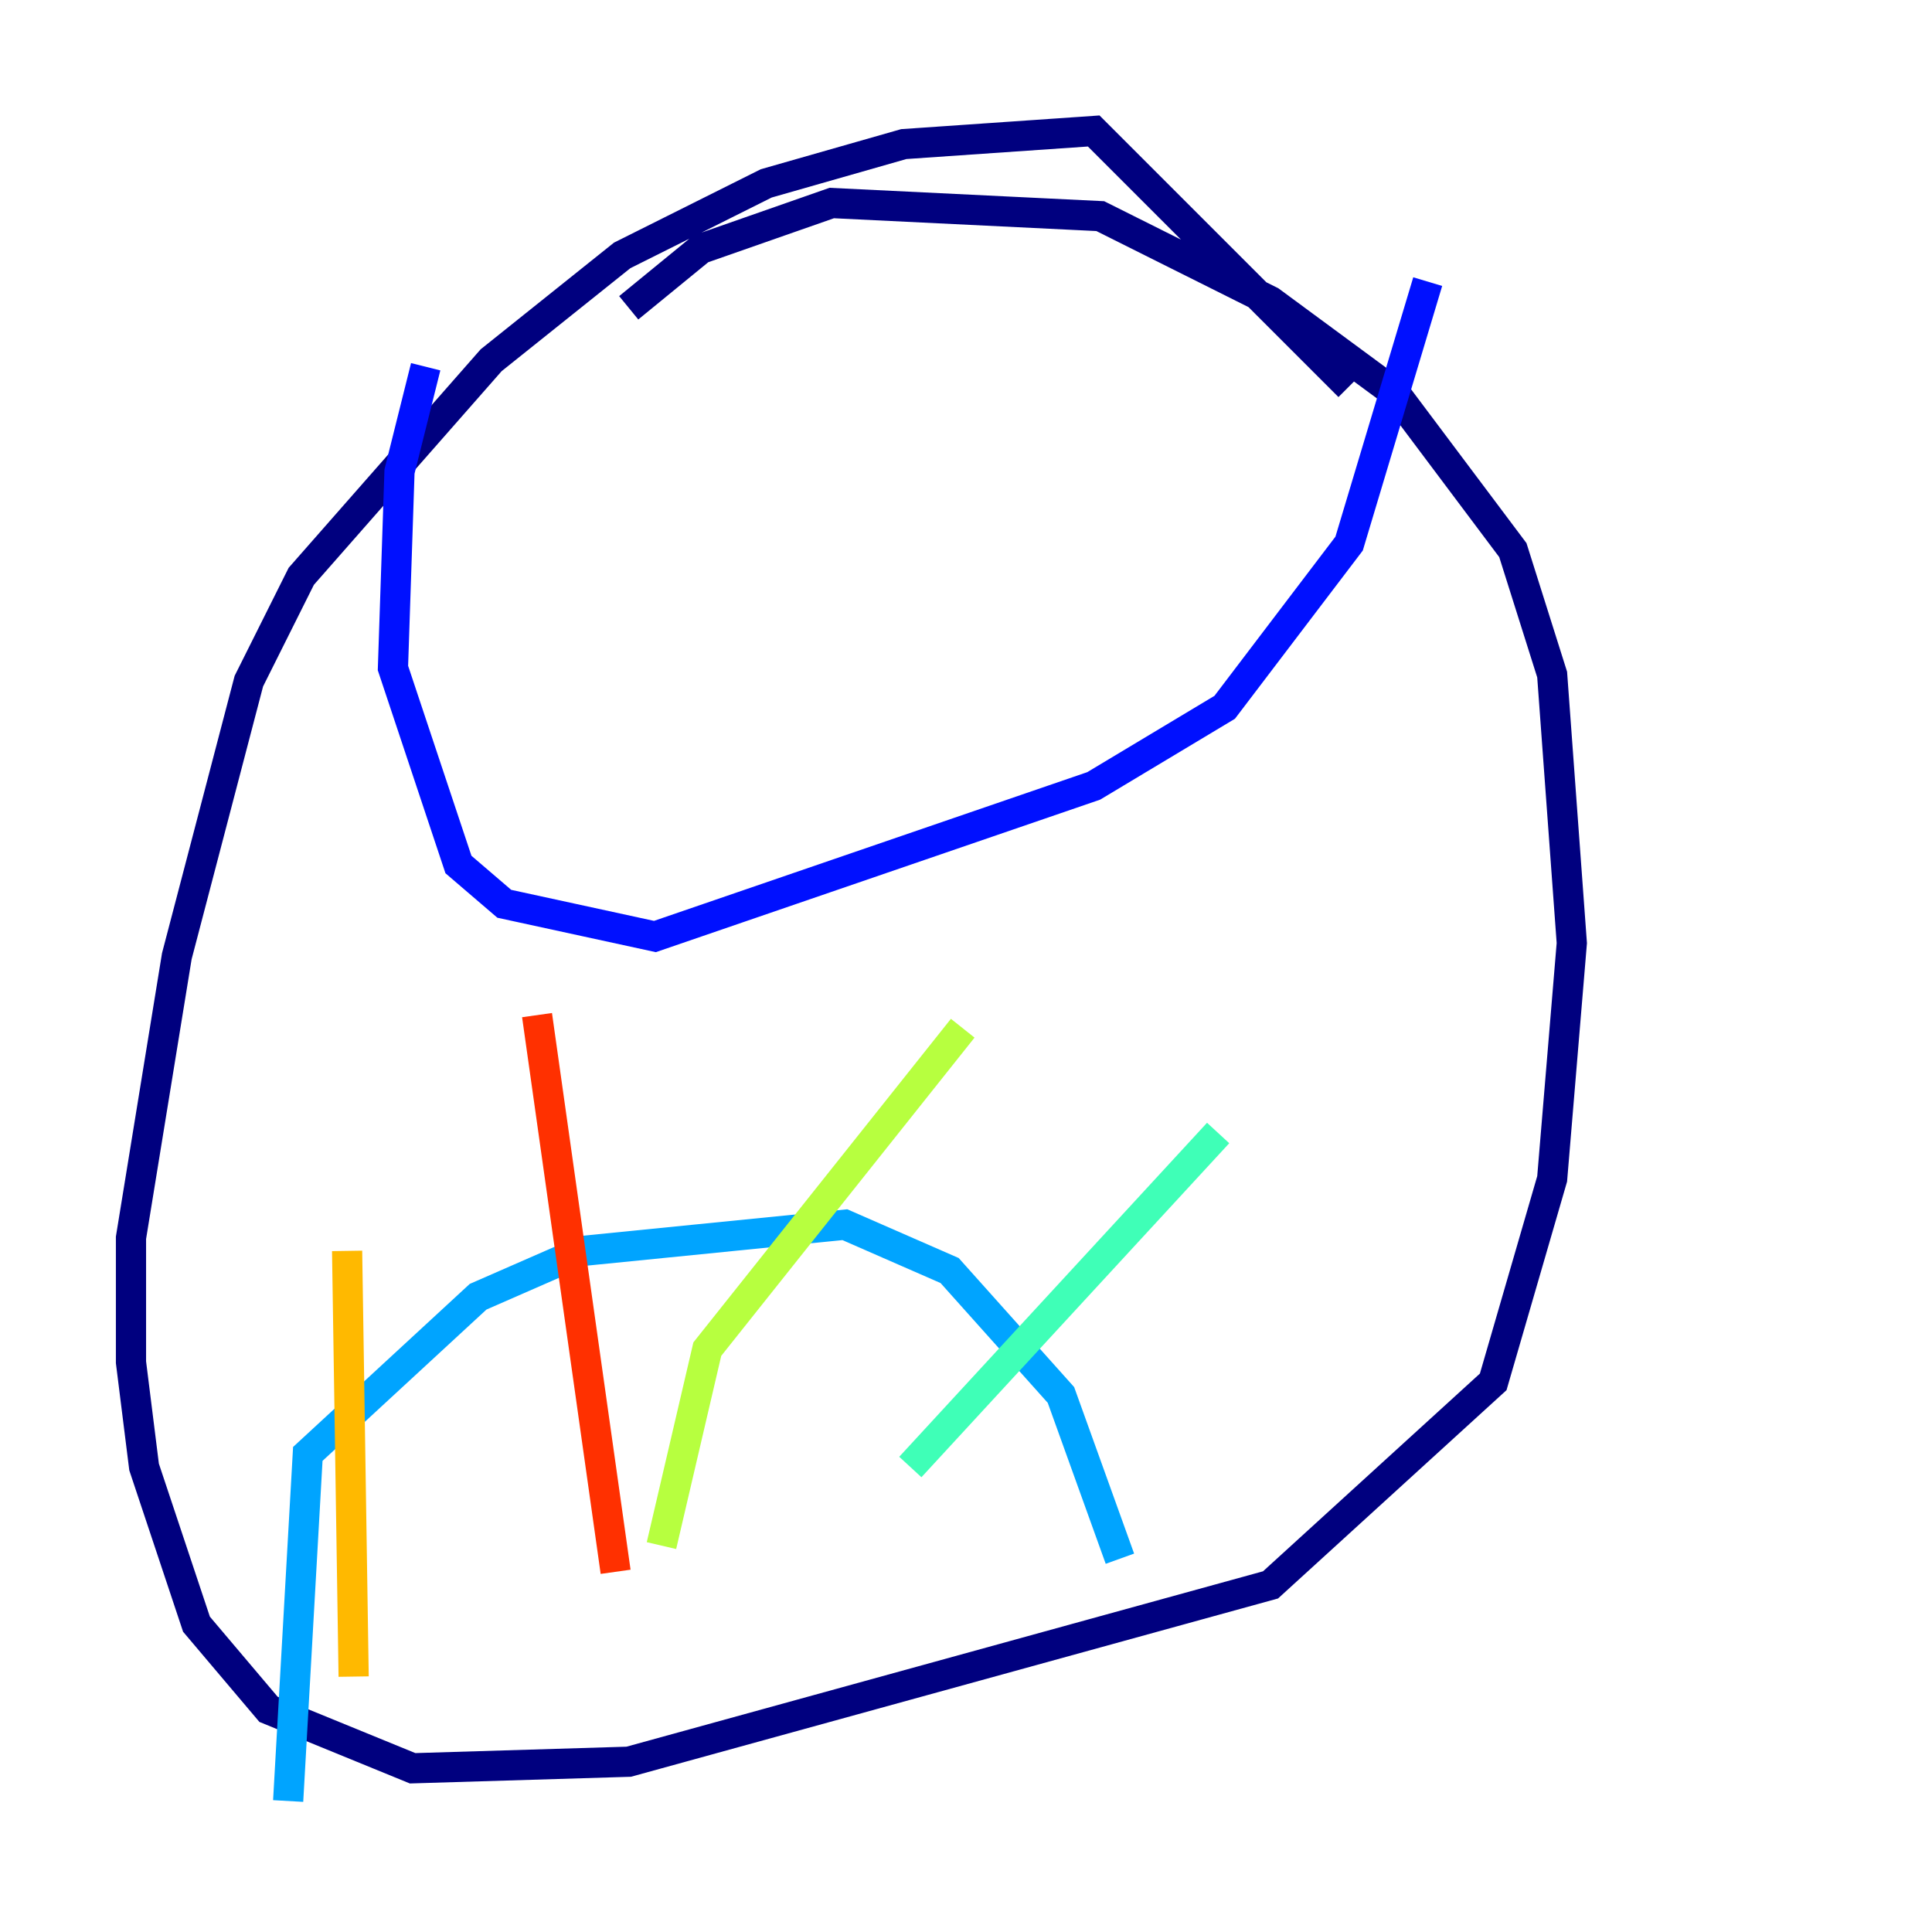 <?xml version="1.0" encoding="utf-8" ?>
<svg baseProfile="tiny" height="128" version="1.2" viewBox="0,0,128,128" width="128" xmlns="http://www.w3.org/2000/svg" xmlns:ev="http://www.w3.org/2001/xml-events" xmlns:xlink="http://www.w3.org/1999/xlink"><defs /><polyline fill="none" points="89.383,25.6 72.461,8.678 59.878,9.546 50.766,12.149 41.22,16.922 32.542,23.864 19.959,38.183 16.488,45.125 11.715,63.349 8.678,82.007 8.678,90.251 9.546,97.193 13.017,107.607 17.79,113.248 27.336,117.153 41.654,116.719 84.176,105.003 98.929,91.552 102.834,78.102 104.136,62.481 102.834,44.691 100.231,36.447 92.42,26.034 84.176,19.959 72.895,14.319 55.105,13.451 46.427,16.488 41.654,20.393" stroke="#00007f" stroke-width="2" /><polyline fill="none" points="28.203,24.298 26.468,31.241 26.034,44.258 30.373,57.275 33.41,59.878 43.39,62.047 72.461,52.068 81.139,46.861 89.383,36.014 94.59,18.658" stroke="#0010ff" stroke-width="2" /><polyline fill="none" points="19.091,119.322 20.393,96.325 31.675,85.912 38.617,82.875 55.973,81.139 62.915,84.176 70.291,92.42 74.197,103.268" stroke="#00a4ff" stroke-width="2" /><polyline fill="none" points="80.705,75.064 60.312,97.193" stroke="#3fffb7" stroke-width="2" /><polyline fill="none" points="63.783,68.122 46.861,89.383 43.824,102.4" stroke="#b7ff3f" stroke-width="2" /><polyline fill="none" points="22.997,82.875 23.43,111.078" stroke="#ffb900" stroke-width="2" /><polyline fill="none" points="35.58,67.254 40.786,104.136" stroke="#ff3000" stroke-width="2" /><polyline fill="none" points="38.617,36.014 38.617,36.014" stroke="#7f0000" stroke-width="2" /></svg>